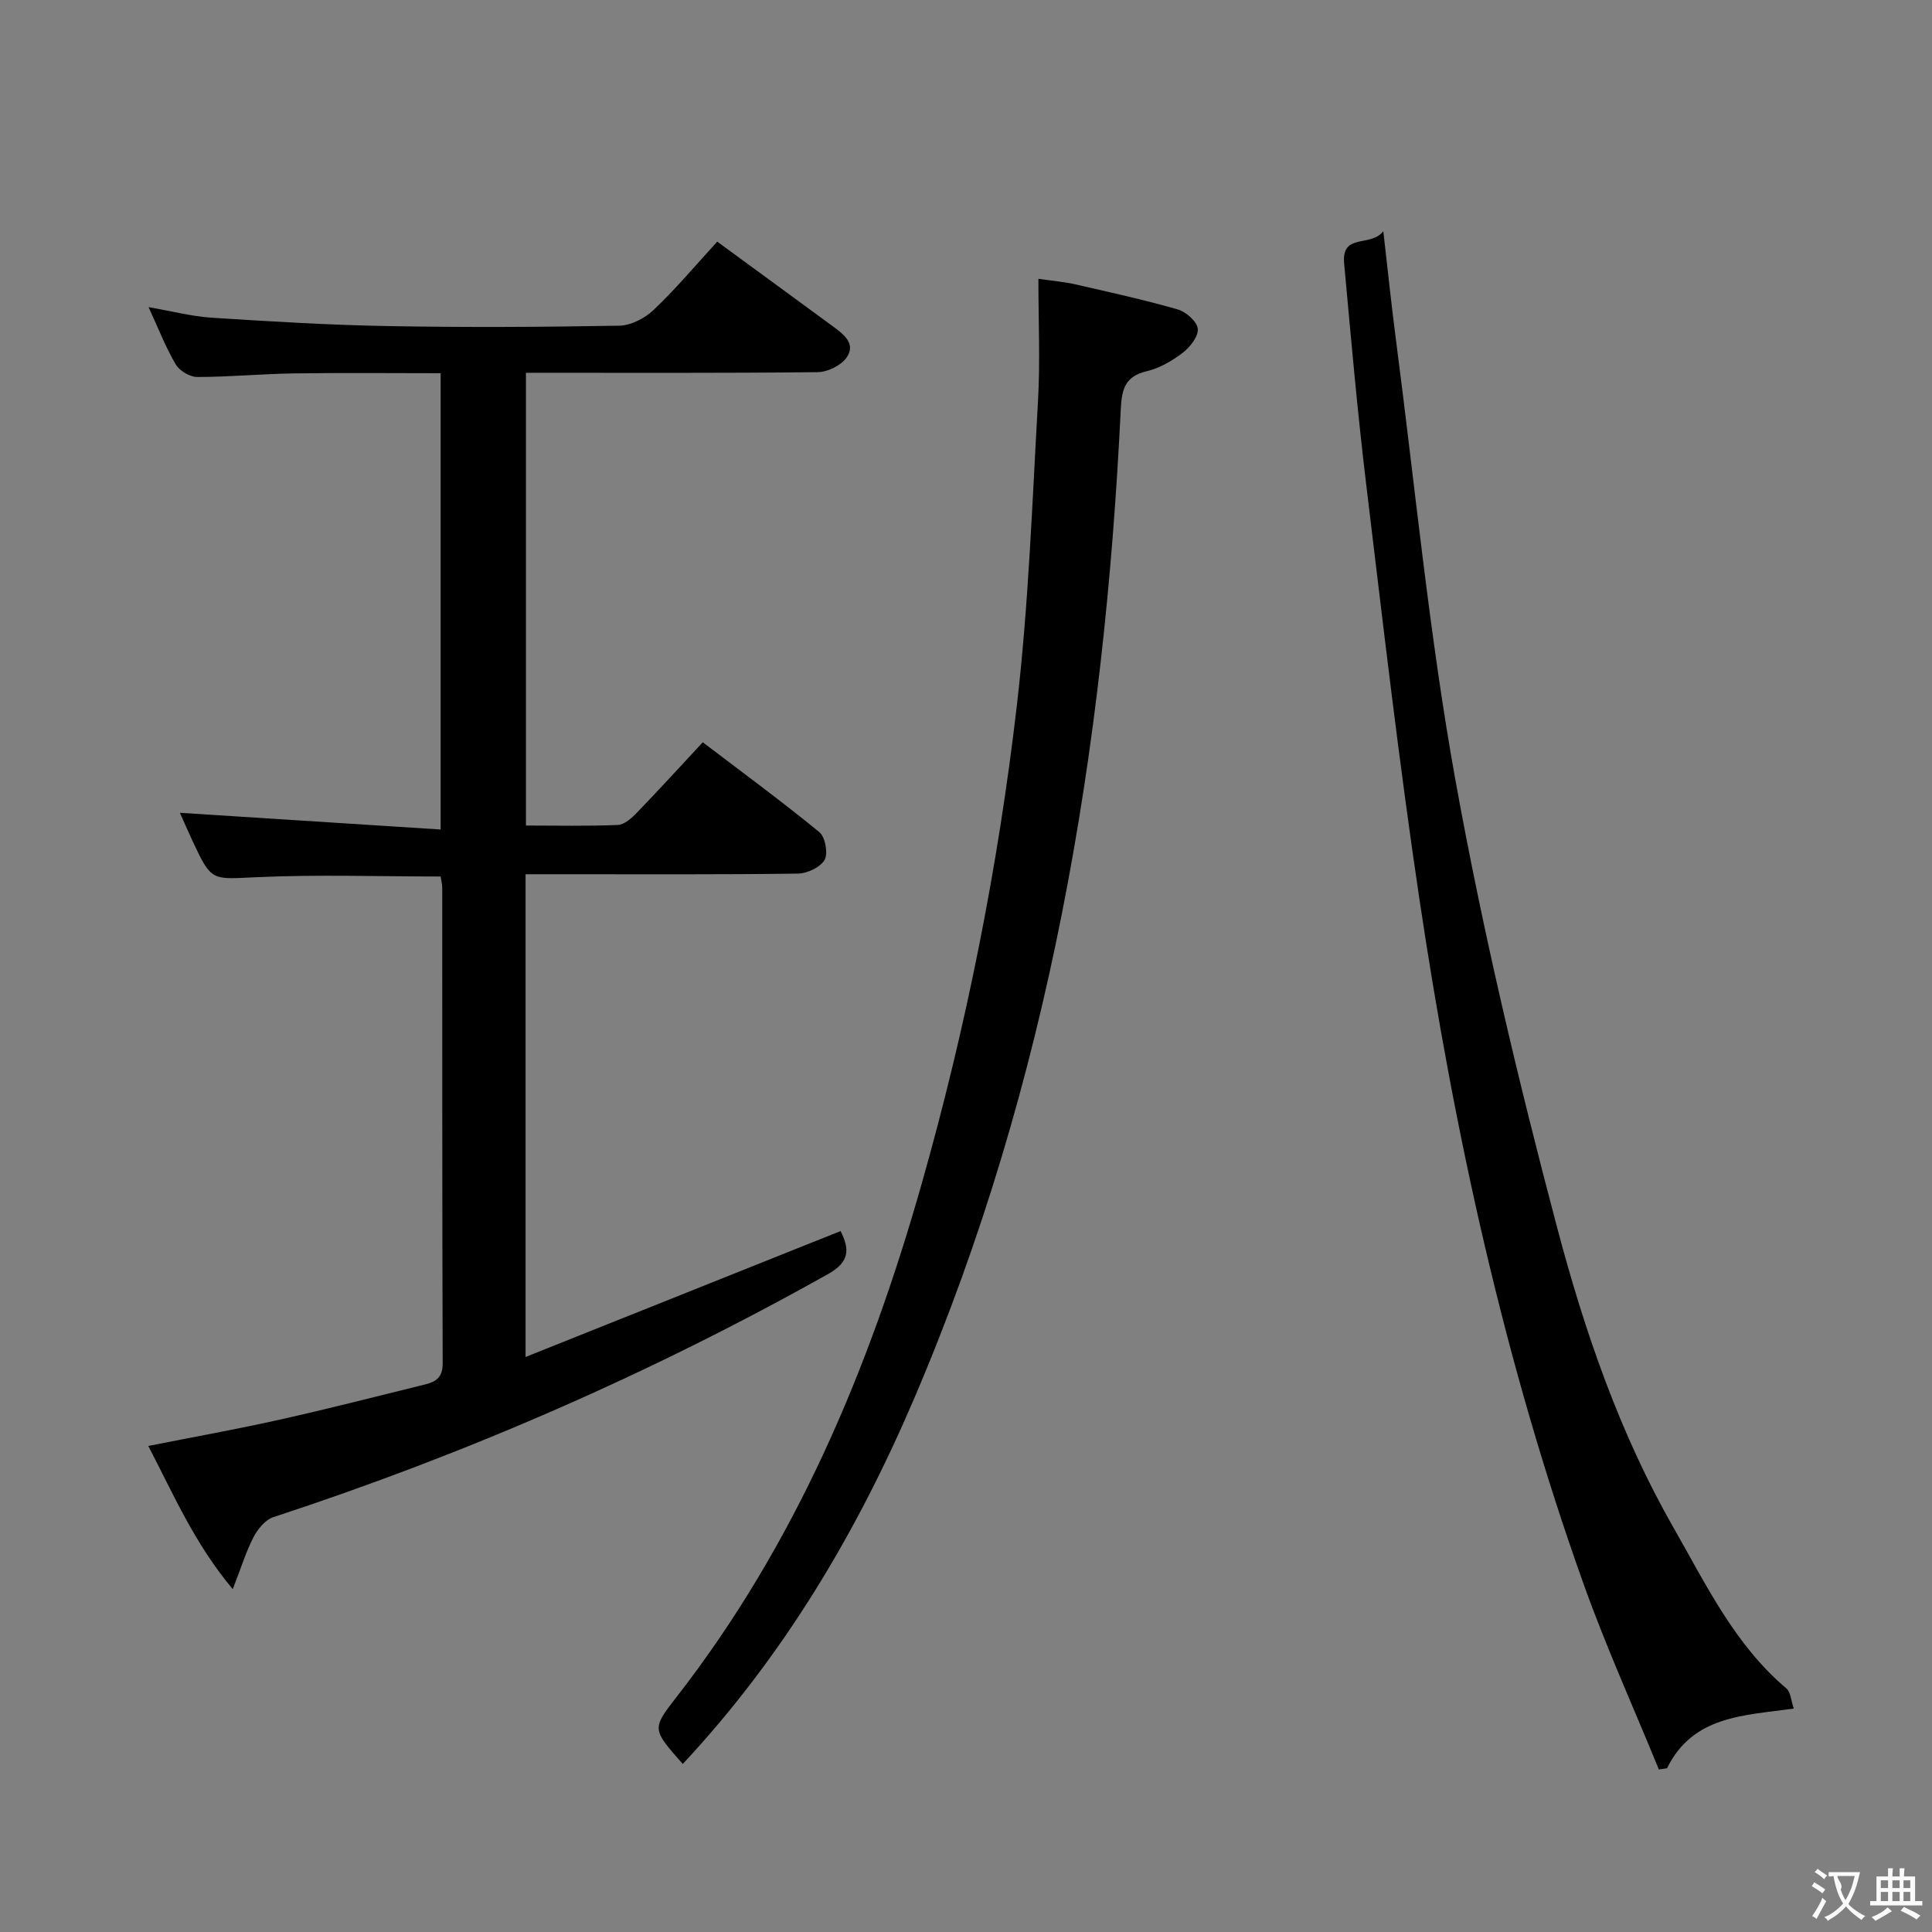 <svg enable-background="new 0 0 400 400" viewBox="0 0 400 400" xmlns="http://www.w3.org/2000/svg"><rect x="0" y="0" width="400" height="400" fill="#808080" stroke="none"/><g fill="#010000"><path d="m148.49 50.03c8.21 6.01 16.14 11.79 24.05 17.61 2.2 1.62 4.76 3.59 2.69 6.45-1.17 1.61-3.88 2.93-5.91 2.96-19.98.22-39.97.13-60.43.13v93.74c6.44 0 12.74.15 19.02-.12 1.37-.06 2.89-1.43 3.97-2.56 4.5-4.66 8.87-9.45 13.62-14.56 8.17 6.22 16.32 12.2 24.13 18.6 1.23 1.01 1.85 4.41 1.09 5.75-.88 1.54-3.61 2.82-5.55 2.84-16.33.22-32.66.13-48.99.13-2.32 0-4.65 0-7.37 0v99.95c21.99-8.79 43.45-17.37 65.22-26.07 1.86 3.7 1.96 6.35-2.57 8.89-36.65 20.56-74.95 37.26-114.87 50.34-1.67.55-3.23 2.47-4.1 4.14-1.56 3.01-2.56 6.31-4.3 10.77-7.97-9.53-12.22-19.55-17.49-29.65 9.38-1.86 18.41-3.48 27.36-5.48 10.03-2.24 19.99-4.81 29.97-7.26 2.23-.55 3.63-1.47 3.62-4.33-.11-32.82-.07-65.65-.09-98.47 0-.8-.22-1.6-.34-2.36-12.83 0-25.47-.43-38.06.14-9.33.42-9.31 1-13.25-7.39-.98-2.1-1.9-4.23-2.66-5.94 17.79 1.14 35.68 2.29 53.98 3.46 0-32.09 0-62.99 0-94.47-10.28 0-20.37-.11-30.46.04-6.65.1-13.29.74-19.94.74-1.52 0-3.67-1.28-4.45-2.61-2.08-3.54-3.58-7.42-5.62-11.85 4.76.82 8.91 1.92 13.11 2.19 12.1.78 24.22 1.51 36.34 1.73 15.99.29 31.99.21 47.98-.08 2.43-.04 5.32-1.53 7.13-3.26 4.58-4.34 8.66-9.21 13.17-14.14z"/><path d="m141.36 365.21c-6.37-7.21-6.43-7.25-1.33-13.81 24.7-31.74 39.92-67.98 50.8-106.33 9.21-32.46 15.8-65.48 19.69-98.94 2.44-20.94 3.19-42.08 4.39-63.15.46-8.1.08-16.25.08-25.26 3.23.47 5.45.65 7.59 1.14 7.11 1.63 14.24 3.19 21.25 5.2 1.71.49 3.98 2.48 4.15 3.98.18 1.56-1.56 3.8-3.06 4.96-2.2 1.69-4.81 3.22-7.48 3.85-4.54 1.08-5.19 3.72-5.4 7.91-3.41 70.49-14.77 139.31-42.74 204.71-11.87 27.76-27.02 53.32-47.94 75.74z"/><path d="m343.45 366.35c-5.2-12.73-10.89-25.28-15.52-38.22-16.5-46.1-26.86-93.75-34.07-142.07-4.26-28.55-7.56-57.25-11.02-85.91-1.83-15.16-3.15-30.39-4.55-45.6-.59-6.42 5.48-3.27 8.11-6.68.97 8.44 1.7 15.5 2.62 22.53 3.98 30.43 6.88 61.06 12.33 91.23 5.63 31.13 12.96 62.02 21.06 92.61 5.67 21.43 12.96 42.61 24.06 62.02 6.73 11.76 12.65 24.25 23.38 33.31.9.76.96 2.53 1.53 4.17-10.34 1.46-20.87 1.43-26.24 12.36-.57.09-1.13.17-1.69.25z"/></g><path d="m377.9 391.2c-.2.3-.4.5-.6.8-.7-.6-1.4-1-2.2-1.5.2-.3.4-.5.5-.8.6.4 1.4.8 2.3 1.5zm-1.8 6.1c-.2-.2-.5-.4-.9-.6.4-.6.8-1.2 1.2-1.9s.7-1.3.9-1.9c.3.3.5.5.8.7-.7 1.3-1.4 2.6-2 3.7zm2.2-9c-.3.3-.5.5-.6.8-.6-.6-1.3-1.1-2-1.5.3-.3.5-.5.6-.7.6.5 1.3.9 2 1.4zm.3.2v-.9h2 4.5c-.3 1.3-.6 2.5-1 3.6s-.9 2.1-1.4 3c.4.5 1 1 1.6 1.4s1.2.8 1.9 1.1c-.3.2-.5.4-.8.8-.4-.3-1-.7-1.6-1.2s-1.2-1.1-1.6-1.6c-.5.6-1.1 1.1-1.7 1.6s-1.4.9-2.1 1.4c-.1-.3-.3-.5-.7-.8.6-.2 1.2-.5 1.9-1s1.4-1.1 2-1.8c-.5-.8-.9-1.6-1.2-2.5s-.6-2-.8-3.2c-.4.1-.7.1-1 .1zm2.5 2.7c.3 1 .7 1.7 1 2.2.3-.5.6-1.1 1-2s.6-1.9.9-3h-3.2-.4c.1.9 1.3 1.8.7 2.8z" fill="#fbfafa"/><path d="m396.5 388.5v1.5 3.6h1.5v.9c-.4 0-1 0-1.7 0h-7.9c-.5 0-.9 0-1.2 0v-.9h1.3v-3.5c0-.7 0-1.2 0-1.6h2.4c0-.8 0-1.4 0-1.7h1c0 .3-.1.8-.1 1.7h1.5c0-.8 0-1.4 0-1.7h1c0 .3-.1.9-.1 1.7zm-8.2 9.2c-.2-.3-.5-.5-.8-.8.8-.3 1.4-.6 1.9-.9s1-.7 1.4-1.1c.3.3.6.5.9.8-1.6 1-2.8 1.6-3.4 2zm2.6-6.8v-1.6h-1.5v1.6zm0 2.7v-1.9h-1.5v1.9zm2.4-2.7v-1.6h-1.5v1.6zm0 2.7v-1.9h-1.5v1.9zm.2 2 .7-.8c.4.2.9.5 1.6.8s1.3.7 1.8 1c-.3.3-.5.5-.8.8-.4-.3-1.5-1-3.3-1.8zm2-4.7v-1.6h-1.4v1.6zm0 2.7v-1.9h-1.4v1.9z" fill="#fbfafa"/></svg>